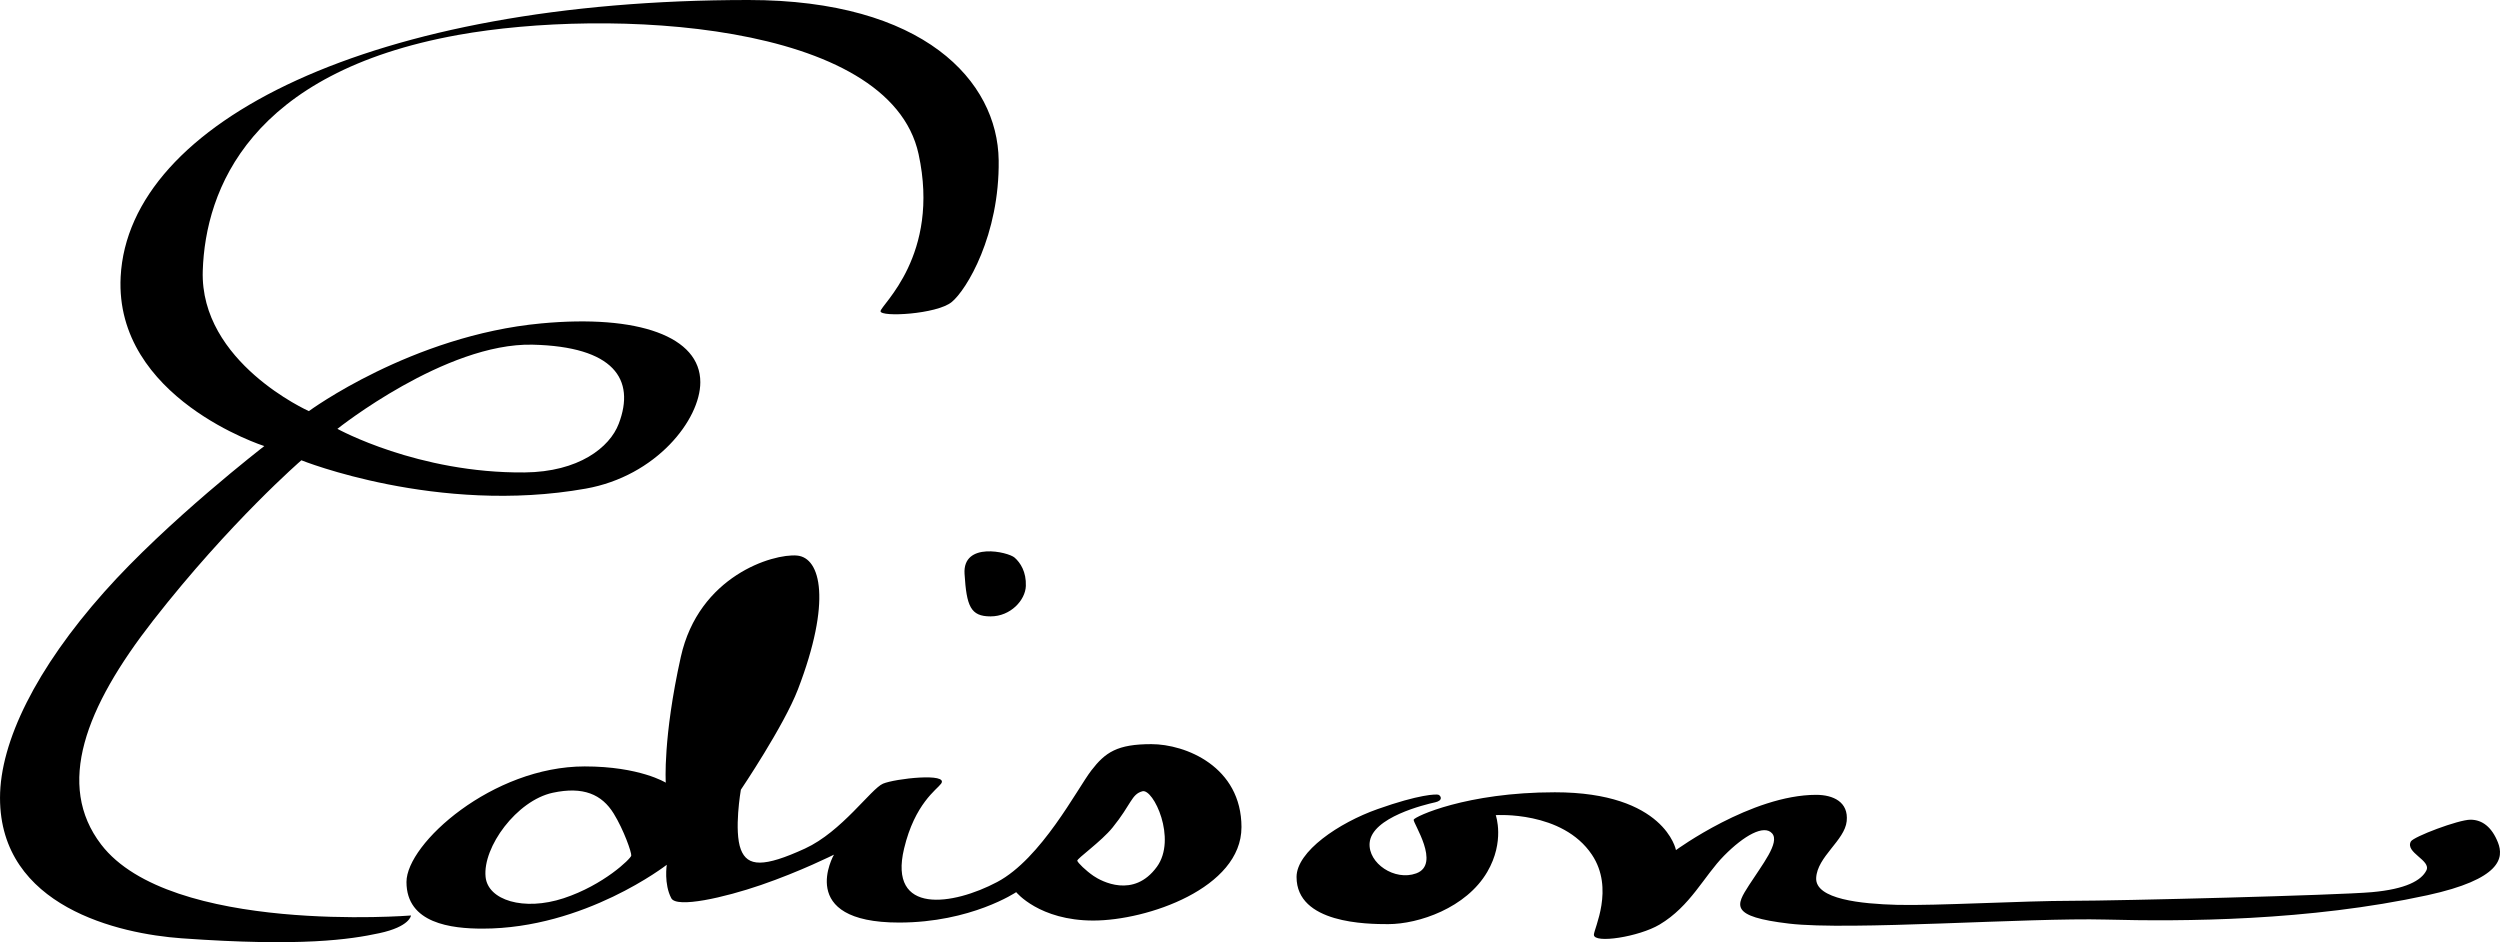 <?xml version="1.0" encoding="UTF-8" standalone="no"?>
<svg
   xmlns:dc="http://purl.org/dc/elements/1.1/"
   xmlns:cc="http://creativecommons.org/ns#"
   xmlns:rdf="http://www.w3.org/1999/02/22-rdf-syntax-ns#"
   xmlns:svg="http://www.w3.org/2000/svg"
   xmlns="http://www.w3.org/2000/svg"
   version="1.1"
   id="svg4147"
   viewBox="0 0 400 150.751"
   height="42.545mm"
   width="112.889mm">
  <defs
     id="defs4149" />
  <g
     transform="translate(-86.812,-309.639)"
     id="layer1">
    <path
       style="fill:#000000;fill-opacity:1;fill-rule:evenodd"
       id="path4849"
       d="m 246.599,335.267 c -0.167,-12.685 -11.995,-25.628 -40.048,-25.628 -60.068,0 -99.155,19.464 -100.436,44.287 -1.004,19.434 22.986,27.085 22.986,27.085 0,0 -15.474,11.928 -25.628,23.362 -10.848,12.207 -16.661,23.923 -16.661,32.924 0,17.442 19.048,21.753 29.036,22.47 19.26,1.38 27.028,0.175 31.633,-0.813 4.931,-1.052 5.09,-2.837 5.09,-2.837 0,0 -38.526,3.079 -49.577,-11.358 -7.283,-9.514 -2.566,-21.899 8.328,-35.85 12.328,-15.793 23.707,-25.625 23.707,-25.625 0,0 21.785,8.757 45.498,4.537 11.292,-2.005 18.336,-11.028 18.336,-17.029 0,-7.299 -9.884,-10.862 -25.466,-9.407 -20.738,1.936 -37.166,14.033 -37.166,14.033 0,0 -17.46,-7.788 -16.978,-22.465 0.422,-12.972 7.528,-31.716 40.848,-37.721 23.981,-4.319 69.042,-2.311 73.684,19.064 3.527,16.22 -6.088,24.169 -6.088,25.141 0,0.977 8.972,0.486 11.375,-1.46 2.402,-1.944 7.689,-10.762 7.528,-22.709 m -105.803,42.986 c 0,0 17.299,-13.79 31.235,-13.466 12.975,0.303 16.502,5.519 13.777,12.653 -1.445,3.796 -6.406,7.707 -15.06,7.788 -17.056,0.163 -29.952,-6.975 -29.952,-6.975 m 108.35,20.601 c 0.924,0.813 1.884,2.271 1.801,4.542 -0.08,2.271 -2.441,4.865 -5.646,4.865 -3.203,0 -3.841,-1.621 -4.163,-6.813 -0.322,-5.189 6.98,-3.501 8.008,-2.594 m 36.303,43.149 c 0,-9.732 -8.975,-13.302 -14.422,-13.302 -5.444,0 -7.369,1.297 -9.609,4.218 -2.242,2.92 -8.01,14.113 -15.06,17.842 -7.044,3.734 -17.46,5.355 -14.894,-5.35 1.716,-7.194 5.243,-9.441 5.925,-10.386 1.281,-1.785 -7.369,-0.813 -9.294,0 -1.92,0.813 -6.586,7.67 -12.491,10.384 -6.614,3.033 -9.195,2.913 -10.255,0.159 -1.147,-2.986 0,-9.573 0,-9.573 0,0 6.889,-10.218 9.131,-16.057 5.402,-14.056 3.684,-21.088 -0.159,-21.412 -3.844,-0.324 -15.697,3.243 -18.582,16.223 -2.884,12.977 -2.406,20.115 -2.406,20.115 0,0 -4.159,-2.598 -12.972,-2.598 -14.741,0 -28.515,12.328 -28.515,18.492 0,6.652 7.211,7.461 12.175,7.461 16.341,0 29.472,-10.215 29.472,-10.215 0,0 -0.478,3.079 0.725,5.351 0.861,1.629 8.483,-0.104 14.335,-2.112 6.335,-2.172 11.691,-4.861 11.691,-4.861 0,0 -6.247,10.865 10.416,10.865 11.531,0 18.741,-4.864 18.741,-4.864 0,0 3.686,4.542 12.335,4.542 8.649,0 23.71,-5.195 23.71,-14.926 m -97.634,4.542 c -0.08,0.488 -4.406,4.701 -10.814,6.814 -6.406,2.108 -12.123,0.309 -12.494,-3.41 -0.481,-4.784 4.988,-12.218 10.733,-13.463 4.888,-1.052 7.868,0.244 9.769,3.331 1.602,2.591 2.884,6.244 2.805,6.73 m 84.1,1.785 c -3.716,5.111 -8.892,2.311 -10.132,1.46 -1.243,-0.849 -2.524,-2.108 -2.604,-2.432 -0.08,-0.325 3.85,-3.085 5.646,-5.312 3.047,-3.772 3.006,-5.316 4.765,-5.801 1.766,-0.488 5.57,7.622 2.327,12.084 m 44.451,-10.303 c -1.441,0.328 -10.091,2.355 -10.414,6.489 -0.252,3.251 4.006,6.123 7.452,4.867 4.003,-1.457 -0.564,-8.108 -0.403,-8.594 0.159,-0.486 8.414,-4.382 22.589,-4.382 17.619,0 19.378,9.249 19.378,9.249 0,0 12.096,-8.841 22.432,-8.841 2.725,0 5.205,1.135 4.884,4.22 -0.319,3.08 -4.723,5.678 -4.883,9.084 -0.159,3.407 7.19,4.143 12.972,4.3 6.088,0.159 20.185,-0.649 27.872,-0.649 7.694,0 42.613,-0.892 48.059,-1.382 5.447,-0.486 7.928,-1.865 8.733,-3.485 0.8,-1.621 -3.445,-2.837 -2.486,-4.625 0.414,-0.765 7.61,-3.485 9.533,-3.485 1.92,0 3.442,1.216 4.402,3.649 0.961,2.433 0.547,5.855 -11.291,8.437 -18.983,4.135 -39.166,4.217 -51.502,3.893 -12.335,-0.325 -41.01,1.785 -50.62,0.649 -9.609,-1.135 -8.489,-2.916 -6.406,-6.167 2.08,-3.24 4.966,-6.811 3.684,-8.271 -1.284,-1.458 -4.486,0.325 -7.688,3.57 -3.206,3.245 -5.37,8.084 -10.335,11.028 -3.283,1.947 -10.492,3.087 -10.492,1.622 0,-0.972 3.321,-7.375 -0.319,-12.813 -4.728,-7.055 -15.383,-6.327 -15.383,-6.327 0,0 1.495,4.202 -1.359,9.084 -3.363,5.761 -10.97,8.355 -15.856,8.355 -3.367,0 -14.658,-0.08 -14.658,-7.543 0,-4.076 6.751,-8.666 12.975,-10.865 6.649,-2.359 9.45,-2.438 9.769,-2.276 0.319,0.163 0.802,0.892 -0.637,1.216" />
  </g>
</svg>
